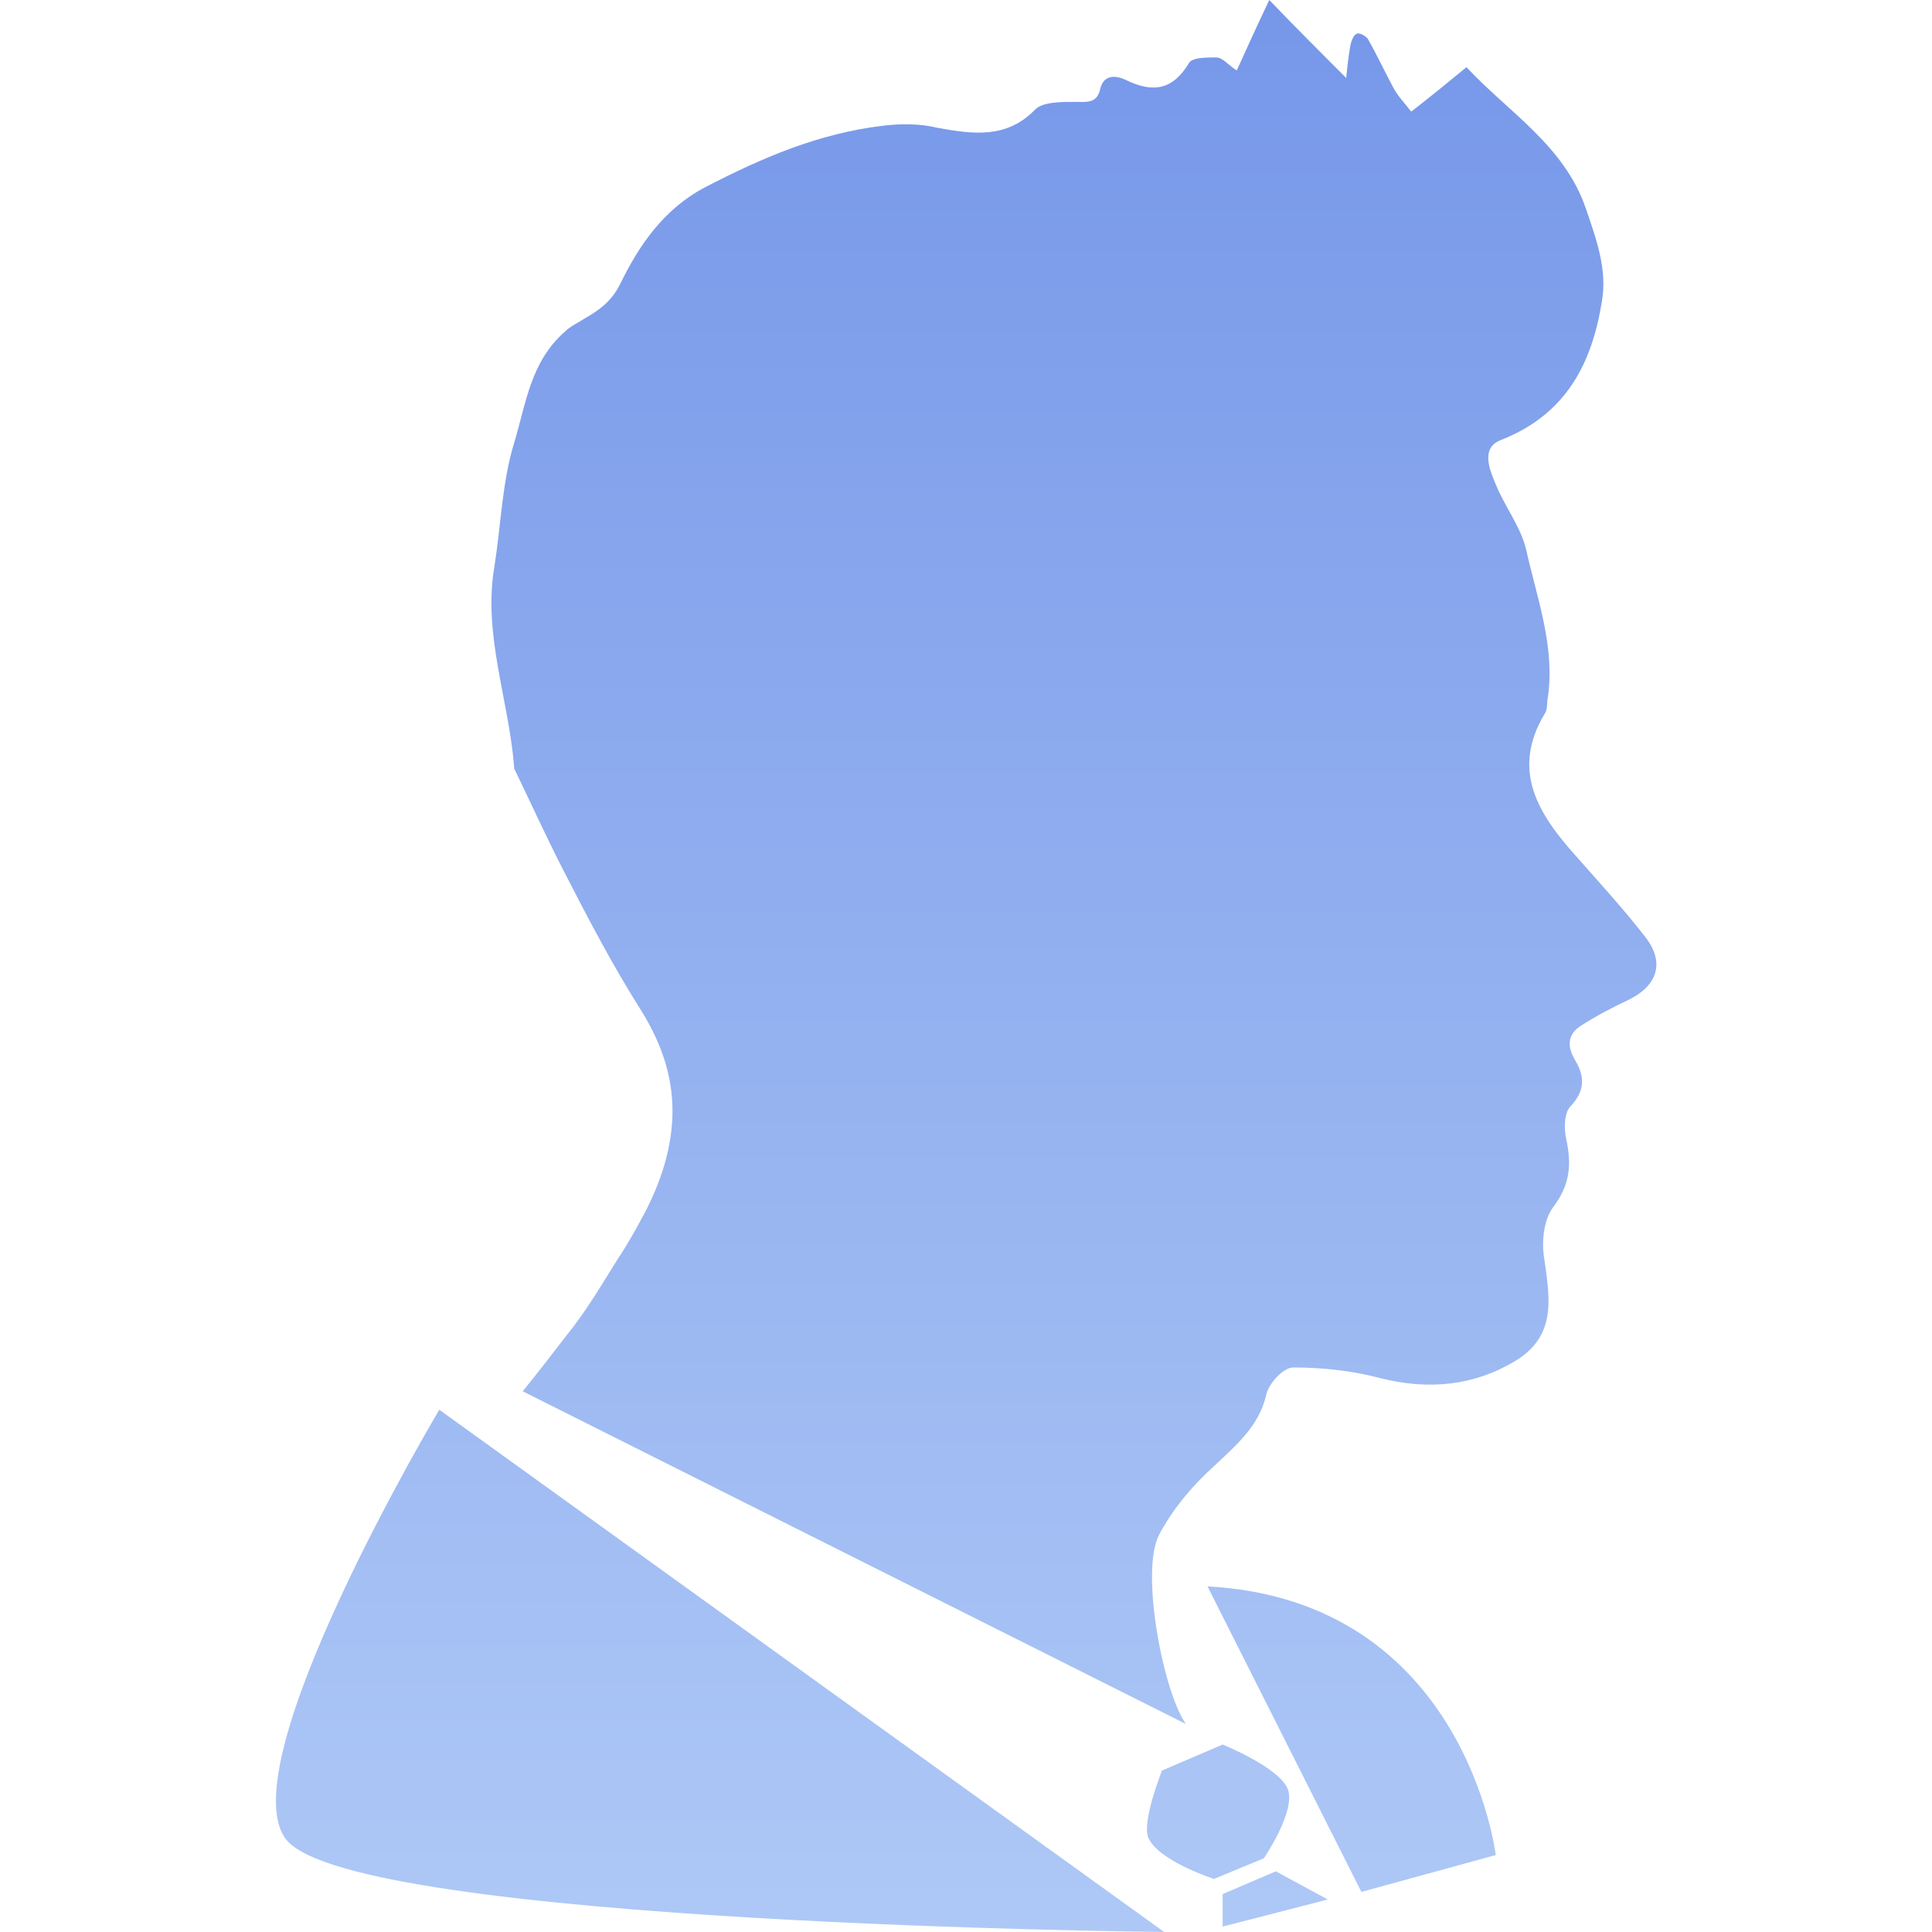 <?xml version="1.0" encoding="UTF-8"?>
<svg width="40px" height="40px" viewBox="0 0 40 40" version="1.1" xmlns="http://www.w3.org/2000/svg" xmlns:xlink="http://www.w3.org/1999/xlink">
    <title>青年人</title>
    <defs>
        <linearGradient x1="50%" y1="100%" x2="50%" y2="6.16297582e-31%" id="linearGradient-1">
            <stop stop-color="#AEC8F6" offset="0%"></stop>
            <stop stop-color="#7697E9" offset="100%"></stop>
        </linearGradient>
    </defs>
    <g id="页面-1" stroke="none" stroke-width="1" fill="none" fill-rule="evenodd">
        <g id="DE&amp;I" transform="translate(-195, -418)" fill-rule="nonzero">
            <g id="编组-2备份-5" transform="translate(15, 346)">
                <g id="编组-3" transform="translate(144, 56)">
                    <g id="青年人" transform="translate(36, 16)">
                        <rect id="矩形" fill="#000000" opacity="0" x="0" y="0" width="40" height="40"></rect>
                        <path d="M10.822,28.805 C11.293,28.222 11.248,28.267 11.719,27.661 C12.123,27.168 12.437,26.629 12.774,26.091 C12.953,25.822 13.11,25.552 13.267,25.261 C13.626,24.61 13.873,23.937 13.918,23.197 C13.963,22.367 13.716,21.626 13.267,20.909 C12.684,19.989 12.168,19.002 11.674,18.037 C11.316,17.342 11.001,16.646 10.665,15.951 C10.643,15.928 10.643,15.883 10.643,15.861 C10.53,14.47 9.992,13.124 10.239,11.711 C10.373,10.858 10.396,9.983 10.643,9.176 C10.889,8.368 10.979,7.493 11.697,6.865 C11.809,6.753 11.966,6.685 12.101,6.596 C12.415,6.416 12.662,6.237 12.841,5.878 C13.222,5.093 13.738,4.33 14.591,3.881 C15.758,3.275 16.947,2.759 18.293,2.602 C18.652,2.558 19.055,2.558 19.414,2.647 C20.155,2.782 20.85,2.872 21.433,2.266 C21.59,2.109 21.972,2.109 22.241,2.109 C22.488,2.109 22.712,2.154 22.779,1.84 C22.847,1.548 23.093,1.548 23.318,1.66 C23.879,1.929 24.282,1.862 24.619,1.301 C24.686,1.189 24.978,1.189 25.18,1.189 C25.314,1.189 25.427,1.346 25.606,1.458 C25.83,0.965 26.032,0.516 26.279,0 C26.818,0.561 27.334,1.077 27.872,1.615 C27.894,1.391 27.917,1.167 27.962,0.92 C27.984,0.83 28.029,0.718 28.096,0.695 C28.164,0.673 28.298,0.763 28.321,0.808 C28.5,1.122 28.657,1.458 28.837,1.795 C28.926,1.974 29.061,2.109 29.218,2.311 C29.622,1.997 29.981,1.705 30.362,1.391 C31.215,2.311 32.381,3.006 32.83,4.307 C33.054,4.958 33.279,5.586 33.166,6.237 C32.964,7.493 32.448,8.57 31.08,9.108 C30.654,9.265 30.833,9.714 30.968,10.028 C31.147,10.477 31.484,10.903 31.596,11.374 C31.82,12.384 32.202,13.393 32.045,14.448 C32.022,14.56 32.045,14.694 31.977,14.784 C31.282,15.951 31.843,16.848 32.628,17.723 C33.122,18.284 33.638,18.845 34.086,19.428 C34.468,19.944 34.311,20.415 33.705,20.707 C33.368,20.864 33.032,21.043 32.718,21.245 C32.448,21.425 32.448,21.671 32.606,21.941 C32.807,22.277 32.83,22.569 32.516,22.905 C32.381,23.04 32.381,23.376 32.426,23.578 C32.538,24.094 32.516,24.52 32.157,24.992 C31.955,25.261 31.91,25.732 31.977,26.091 C32.09,26.898 32.224,27.661 31.372,28.177 C30.519,28.693 29.577,28.783 28.59,28.536 C28.007,28.379 27.378,28.312 26.773,28.312 C26.571,28.312 26.257,28.648 26.212,28.895 C26.055,29.546 25.584,29.927 25.113,30.376 C24.664,30.78 24.26,31.273 23.991,31.789 C23.609,32.552 24.081,35.02 24.552,35.693 L10.822,28.805 L10.822,28.805 Z M9.095,29.187 C9.095,29.187 4.697,36.568 5.931,38.093 C7.367,39.843 24.103,40 24.103,40 L9.095,29.187 Z M28.186,39.17 L30.968,38.407 C30.968,38.407 30.34,33.135 25,32.844 L28.186,39.17 L28.186,39.17 Z M24.058,36.657 C24.058,36.657 23.654,37.667 23.766,38.026 C23.946,38.519 25.135,38.901 25.135,38.901 L26.167,38.474 C26.167,38.474 26.84,37.487 26.661,37.039 C26.481,36.59 25.314,36.119 25.314,36.119 L24.058,36.657 L24.058,36.657 Z M25.314,39.215 L26.414,38.744 L27.491,39.327 L25.314,39.888 L25.314,39.215 L25.314,39.215 Z" id="形状" fill="url(#linearGradient-1)"></path>
                    </g>
                </g>
            </g>
        </g>
    </g>
</svg>